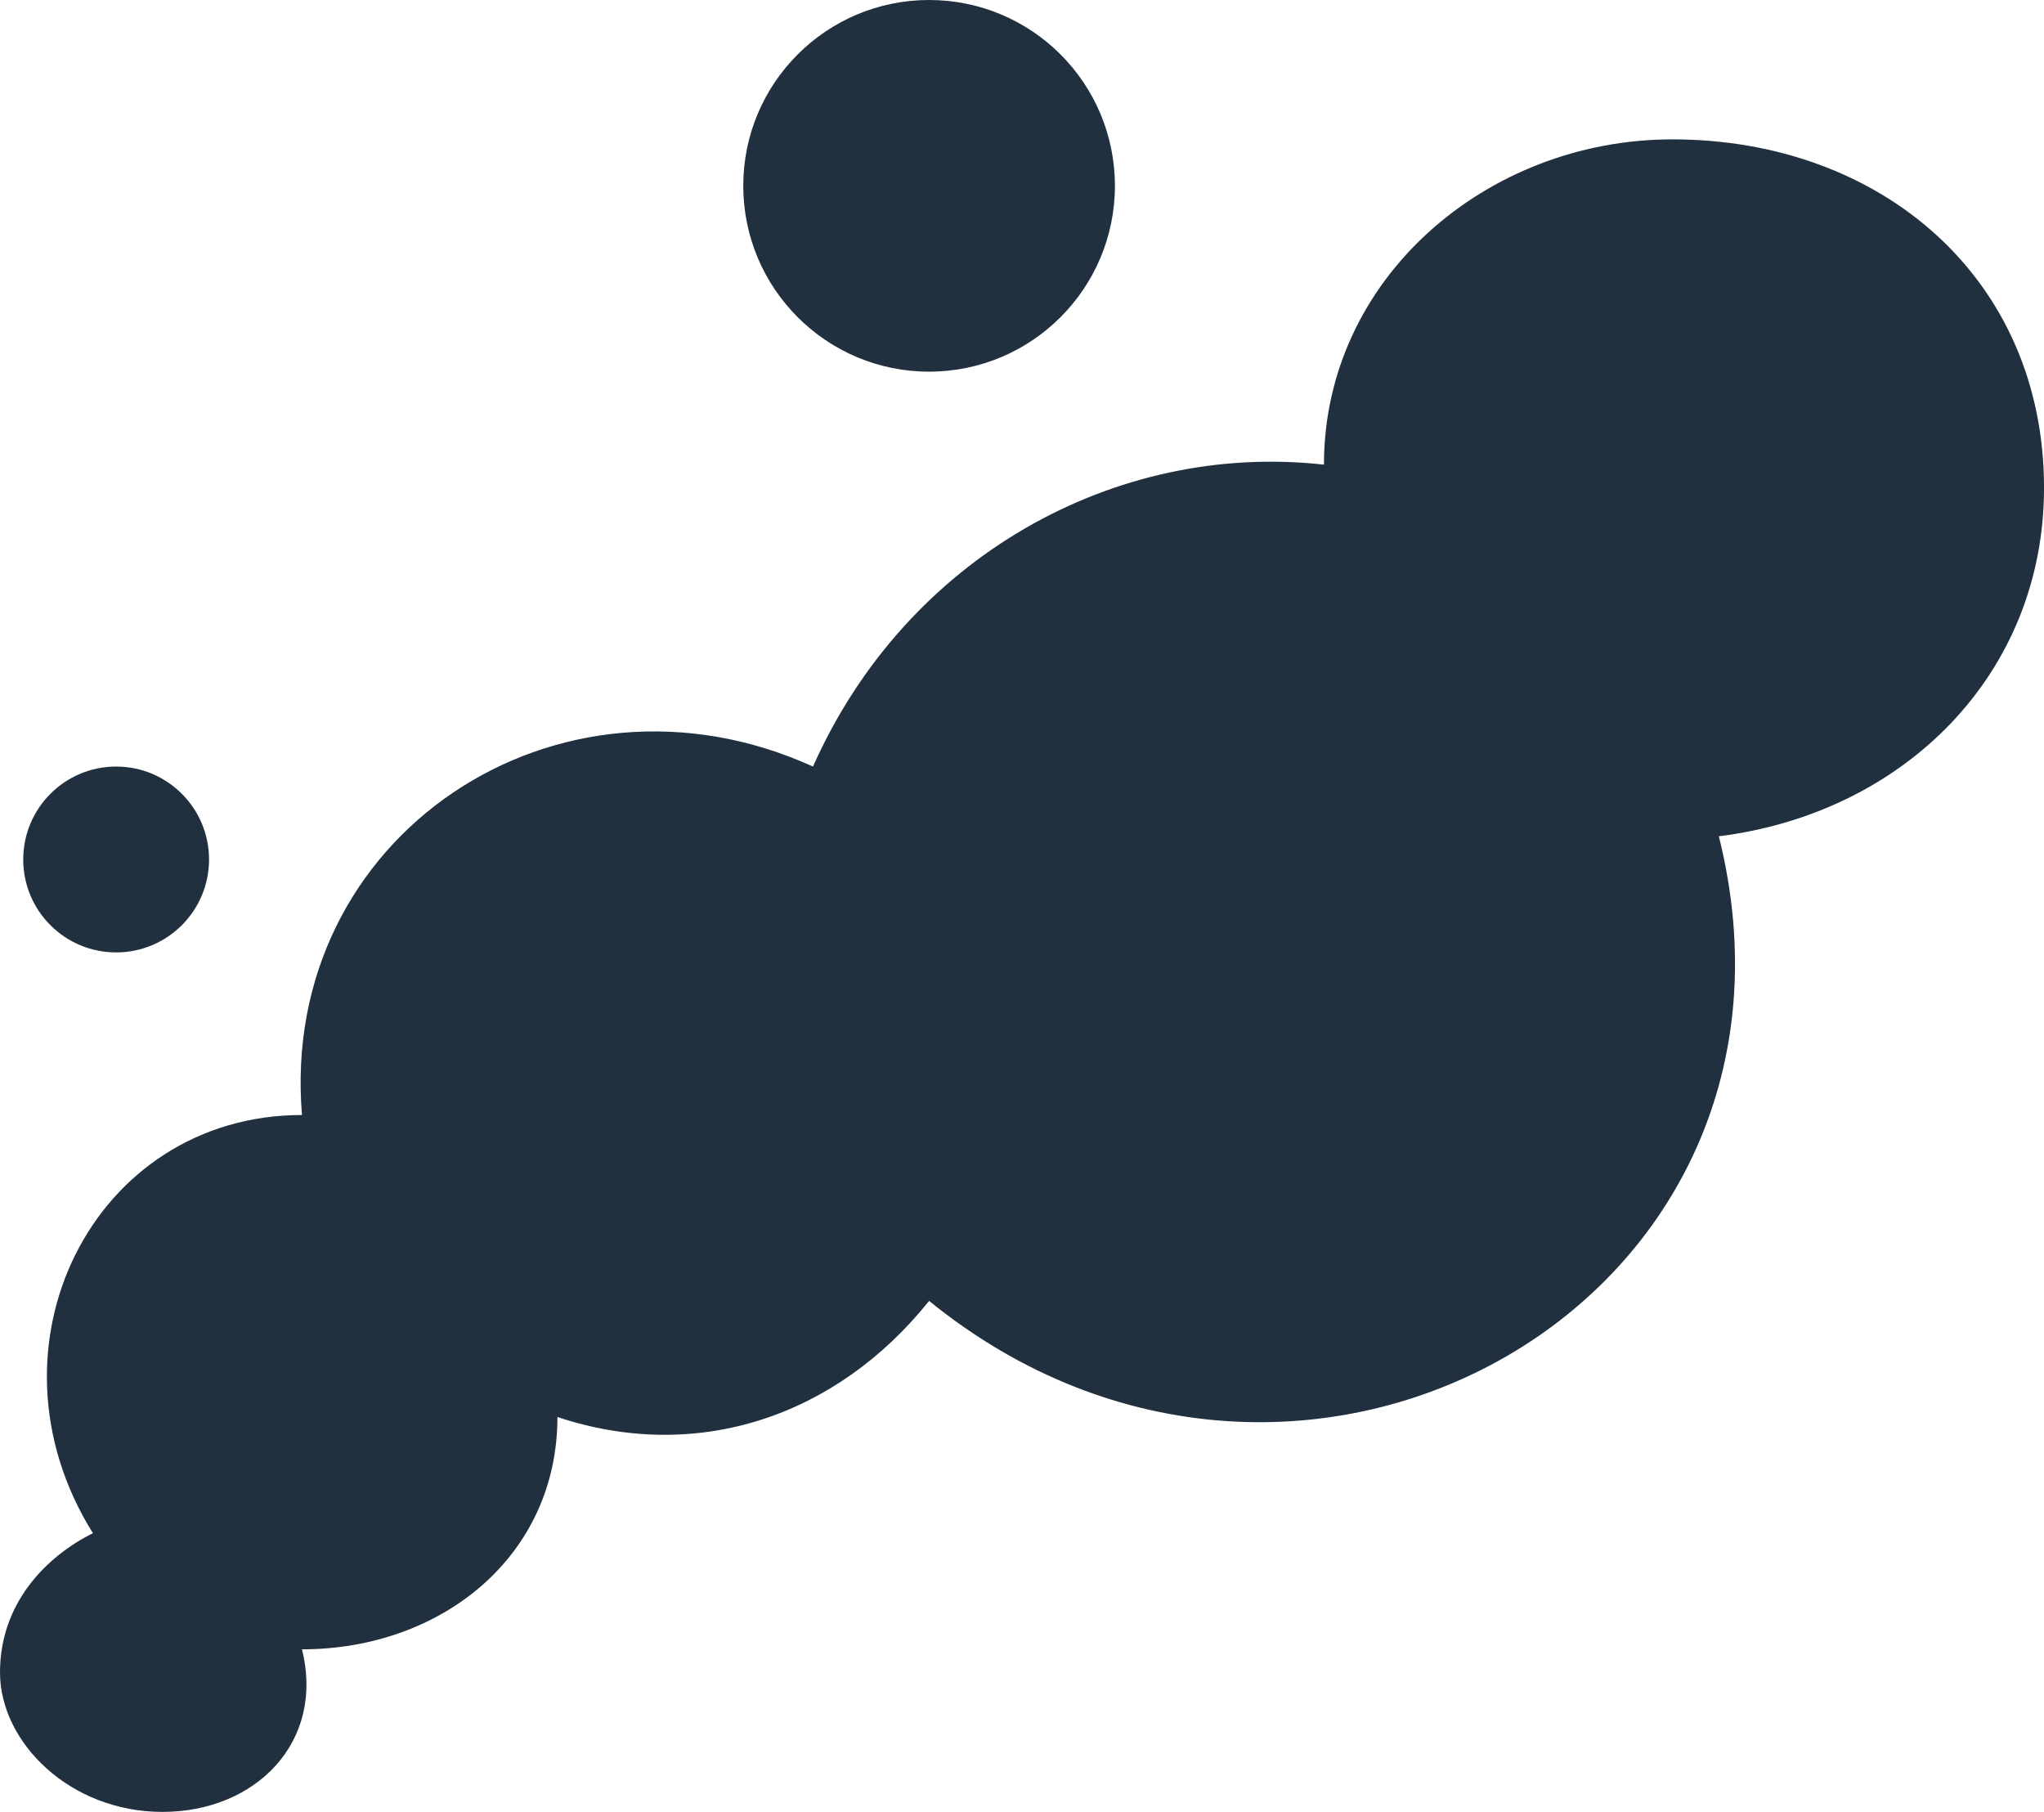 <svg version="1.1" id="图层_1" x="0px" y="0px" width="76.816px" height="68.086px" viewBox="0 0 76.816 68.086" enable-background="new 0 0 76.816 68.086" xml:space="preserve" xmlns="http://www.w3.org/2000/svg" xmlns:xlink="http://www.w3.org/1999/xlink" xmlns:xml="http://www.w3.org/XML/1998/namespace">
  <path fill="#20303F" d="M34.917,0C38.773,0,41.9,3.125,41.9,6.982s-3.127,6.984-6.983,6.984c-3.857,0-6.984-3.127-6.984-6.984
	S31.06,0,34.917,0z M0.873,32.297c0,1.93,1.563,3.492,3.491,3.492c1.929,0,3.492-1.563,3.492-3.492c0-1.928-1.563-3.492-3.492-3.492
	C2.437,28.805,0.873,30.369,0.873,32.297z M30.553,28.805c-9.604-4.363-20.078,2.619-19.204,13.094
	c-7.857,0-12.222,8.73-7.857,15.713C1.746,58.484,0,60.23,0,62.848c0,2.619,2.619,5.238,6.11,5.238c3.492,0,6.11-2.619,5.238-6.109
	c5.236,0,9.601-3.492,9.601-8.73c5.238,1.746,10.476,0,13.968-4.363c13.966,11.348,34.043,0,29.679-17.459
	c6.982-0.873,12.221-6.109,12.221-13.094c0-7.855-6.111-13.094-13.967-13.094c-6.983,0-13.094,5.238-13.094,12.223
	C41.9,16.584,34.044,20.949,30.553,28.805z" class="color c1"/>
</svg>